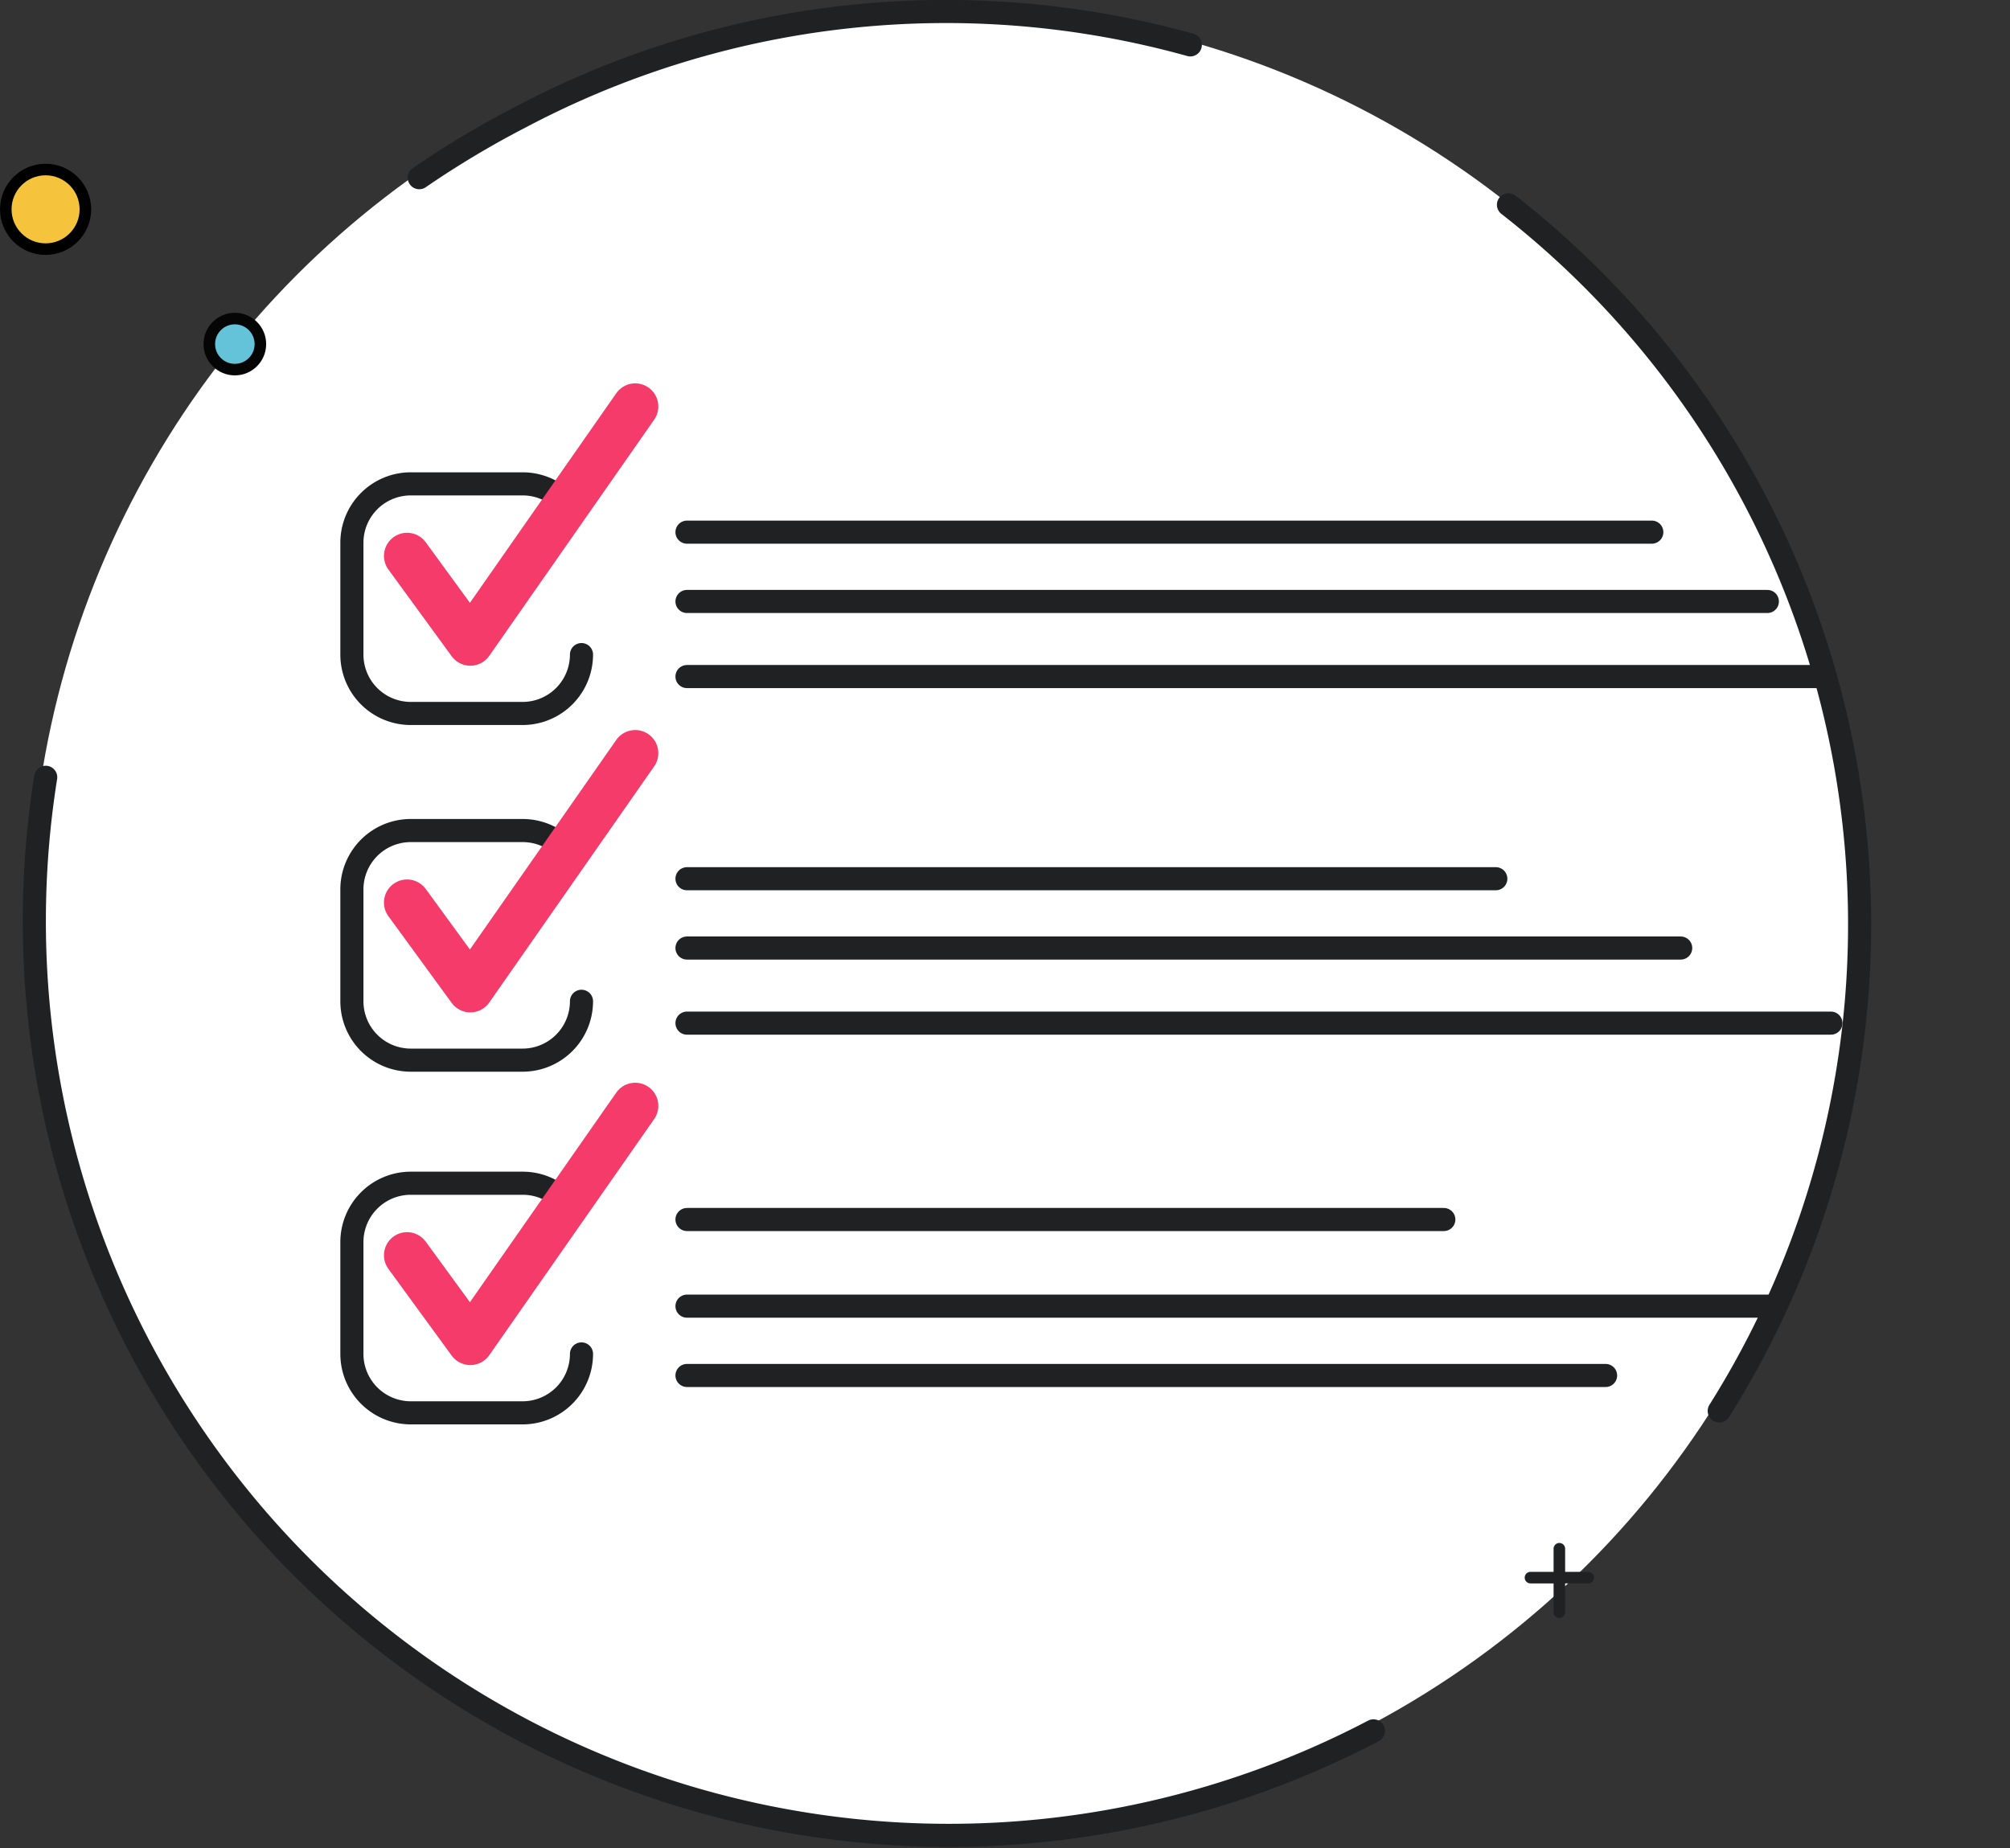 <svg id="Layer_1" data-name="Layer 1" xmlns="http://www.w3.org/2000/svg" xmlns:xlink="http://www.w3.org/1999/xlink" viewBox="0 0 347.91 319.96"><rect x="0" y="0" width="347.91" height="319.96" fill="#333333" stroke="none"/><defs><style>.cls-1,.cls-4,.cls-7{fill:none;}.cls-2{fill:#0c6bf4;}.cls-3,.cls-6{fill:#fff;}.cls-4,.cls-6{stroke:#202123;stroke-width:4px;}.cls-4,.cls-6,.cls-7{stroke-linecap:round;stroke-linejoin:round;}.cls-5{clip-path:url(#clip-path);}.cls-7{stroke:#f53b69;stroke-width:8px;}.cls-8{fill:#f5c43c;stroke:#000;}.cls-10,.cls-8{stroke-miterlimit:10;stroke-width:2px;}.cls-9{fill:#202123;}.cls-10{fill:#64c3d9;stroke:#050505;}</style><clipPath id="clip-path" transform="translate(-351.09 -576.87)"><circle class="cls-1" cx="514.24" cy="736.03" r="157.92"/></clipPath></defs><title>2_mail</title><path class="cls-2" d="M690.52,891.83" transform="translate(-351.09 -576.87)"/><circle class="cls-3" cx="163.15" cy="159.16" r="157.92"/><path class="cls-4" d="M588.82,876.53A158.3,158.3,0,0,1,359,711.44" transform="translate(-351.09 -576.87)"/><path class="cls-4" d="M612.19,612.32a158.1,158.1,0,0,1,36.48,208.82" transform="translate(-351.09 -576.87)"/><path class="cls-4" d="M423.66,607.63a163.19,163.19,0,0,1,17.52-10.48,157.5,157.5,0,0,1,115.94-12.51" transform="translate(-351.09 -576.87)"/><g class="cls-5"><path class="cls-3" d="M451.74,690.2a10.2,10.2,0,0,1-10.2,10.19H422.18A10.19,10.19,0,0,1,412,690.2V670.83a10.19,10.19,0,0,1,10.19-10.19h19.36a10.22,10.22,0,0,1,4.92,1.26" transform="translate(-351.09 -576.87)"/><path class="cls-4" d="M451.74,690.2a10.2,10.2,0,0,1-10.2,10.19H422.18A10.19,10.19,0,0,1,412,690.2V670.83a10.19,10.19,0,0,1,10.19-10.19h19.36a10.22,10.22,0,0,1,4.92,1.26" transform="translate(-351.09 -576.87)"/><line class="cls-6" x1="118.91" y1="92.13" x2="285.91" y2="92.13"/><line class="cls-6" x1="118.91" y1="104.13" x2="305.91" y2="104.13"/><line class="cls-6" x1="118.91" y1="117.13" x2="345.91" y2="117.13"/><polyline class="cls-7" points="109.95 70.37 81.41 111.25 70.46 96.24"/><path class="cls-3" d="M451.74,750.22a10.2,10.2,0,0,1-10.2,10.19H422.18A10.19,10.19,0,0,1,412,750.22V730.85a10.19,10.19,0,0,1,10.19-10.19h19.36a10.22,10.22,0,0,1,4.92,1.26" transform="translate(-351.09 -576.87)"/><path class="cls-4" d="M451.74,750.22a10.2,10.2,0,0,1-10.2,10.19H422.18A10.19,10.19,0,0,1,412,750.22V730.85a10.19,10.19,0,0,1,10.19-10.19h19.36a10.22,10.22,0,0,1,4.92,1.26" transform="translate(-351.09 -576.87)"/><line class="cls-6" x1="118.91" y1="152.13" x2="258.91" y2="152.13"/><line class="cls-6" x1="118.91" y1="164.13" x2="290.91" y2="164.13"/><line class="cls-6" x1="118.91" y1="177.13" x2="316.91" y2="177.13"/><polyline class="cls-7" points="109.95 130.39 81.41 171.27 70.46 156.26"/><path class="cls-3" d="M451.74,811.27a10.2,10.2,0,0,1-10.2,10.2H422.18A10.2,10.2,0,0,1,412,811.27V791.91a10.19,10.19,0,0,1,10.19-10.19h19.36a10.11,10.11,0,0,1,4.92,1.26" transform="translate(-351.09 -576.87)"/><path class="cls-4" d="M451.74,811.27a10.2,10.2,0,0,1-10.2,10.2H422.18A10.2,10.2,0,0,1,412,811.27V791.91a10.19,10.19,0,0,1,10.19-10.19h19.36a10.11,10.11,0,0,1,4.92,1.26" transform="translate(-351.09 -576.87)"/><line class="cls-6" x1="118.91" y1="211.13" x2="249.91" y2="211.13"/><line class="cls-6" x1="118.91" y1="226.13" x2="335.91" y2="226.13"/><line class="cls-6" x1="118.91" y1="238.13" x2="277.91" y2="238.13"/><polyline class="cls-7" points="109.95 191.45 81.41 232.33 70.46 217.32"/></g><circle class="cls-8" cx="7.89" cy="36.24" r="6.89"/><path class="cls-9" d="M626,849h-4v-4a1,1,0,0,0-2,0v4h-4a1,1,0,0,0,0,2h4v5a1,1,0,0,0,2,0v-5h4a1,1,0,0,0,0-2Z" transform="translate(-351.09 -576.87)"/><circle class="cls-10" cx="40.65" cy="59.57" r="4.42"/></svg>